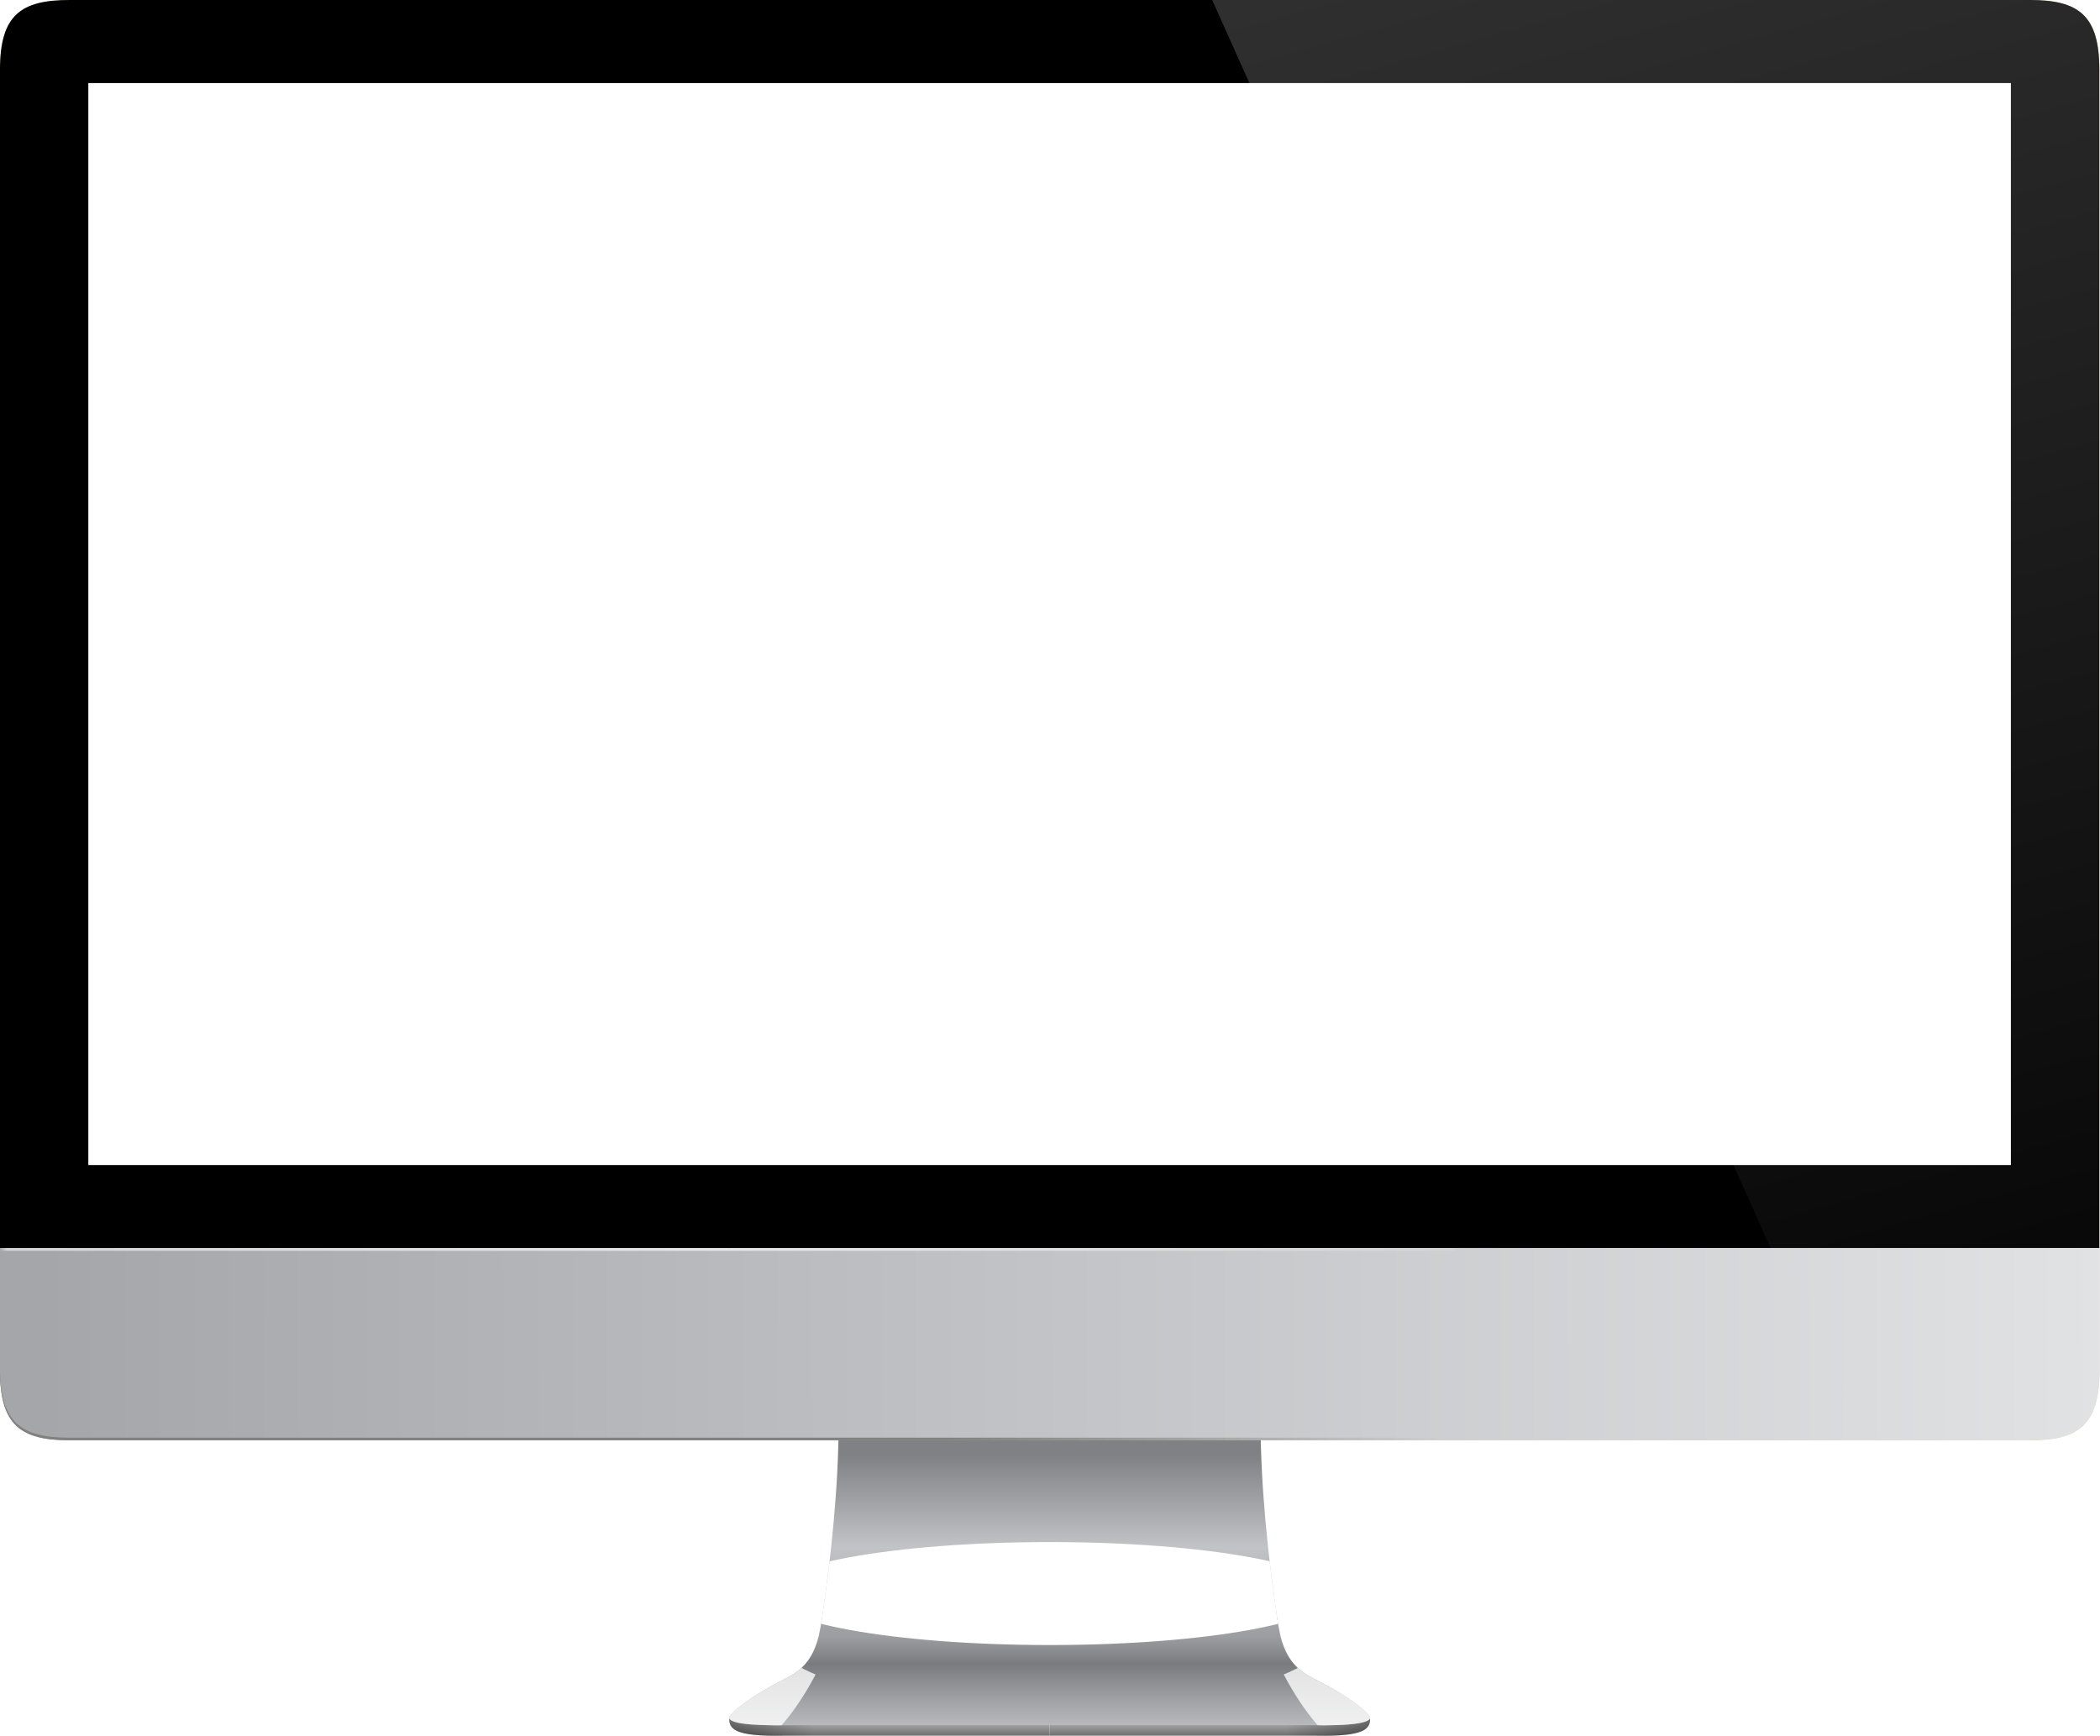 <?xml version="1.0" encoding="utf-8"?>
<!-- Generator: Adobe Illustrator 26.0.1, SVG Export Plug-In . SVG Version: 6.00 Build 0)  -->
<svg version="1.1"
	 id="svg2" sodipodi:docname="iMac.svg" xmlns:cc="http://creativecommons.org/ns#" xmlns:dc="http://purl.org/dc/elements/1.1/" xmlns:inkscape="http://www.inkscape.org/namespaces/inkscape" xmlns:rdf="http://www.w3.org/1999/02/22-rdf-syntax-ns#" xmlns:sodipodi="http://sodipodi.sourceforge.net/DTD/sodipodi-0.dtd" xmlns:svg="http://www.w3.org/2000/svg"
	 xmlns="http://www.w3.org/2000/svg" xmlns:xlink="http://www.w3.org/1999/xlink" x="0px" y="0px" viewBox="0 0 1880.6 1554.7"
	 style="enable-background:new 0 0 1880.6 1554.7;" xml:space="preserve">
<style type="text/css">
	.st0{fill:url(#path3928_00000000933859012892878170000015193352121822243763_);}
	
		.st1{clip-path:url(#SVGID_00000149376935648763901690000010189552234725173938_);fill:url(#rect3941_00000009578704443793628720000000762943311001019560_);}
	.st2{fill:url(#path3928-8_00000008149424588061516320000003173094754224475549_);}
	
		.st3{clip-path:url(#SVGID_00000140006989085658328670000015678040173350755743_);fill:url(#rect3941-5_00000006674686264353828730000016520956144829004991_);}
	.st4{fill:url(#path3002_00000140710508645425589240000002316832332362761897_);}
	.st5{clip-path:url(#SVGID_00000096778431099911954710000005133838492486635932_);filter:url(#filter4281);}
	.st6{opacity:0.784;fill:#FFFFFF;}
	.st7{clip-path:url(#SVGID_00000170253842117047994350000008173104175316108427_);filter:url(#filter4285);}
	.st8{clip-path:url(#SVGID_00000160880450317518387360000007035309583091390621_);filter:url(#filter3867);}
	.st9{opacity:0.588;fill:#FFFFFF;}
	.st10{clip-path:url(#SVGID_00000162349206256433182390000006021156598103229584_);filter:url(#filter3909);}
	.st11{fill:#FFFFFF;}
	.st12{fill:#C9A700;fill-opacity:0.489;}
	.st13{fill:url(#path4382_00000134941255609917959050000013921666240085883813_);}
	.st14{fill:url(#path4493_00000115509090670487583460000004685428064110697368_);}
	.st15{fill:url(#path4497_00000135660835438478404290000008896871057183788204_);}
	.st16{fill:url(#rect4398_00000158022040506403765690000003302917232501427080_);}
	.st17{fill:url(#rect4398-8_00000047741896416745687930000014378133474889669778_);}
	.st18{opacity:0;}
	.st19{stroke:#DCDCDC;stroke-width:1.5;}
	
		.st20{clip-path:url(#SVGID_00000026135477323285779520000003360949990343211429_);fill:url(#path4516_00000006682346379141002030000006659641138064217219_);}
</style>
<filter  color-interpolation-filters="sRGB" height="1.602" id="filter4285" width="1.682" x="-0.341" y="-0.301">
	<feGaussianBlur  id="feGaussianBlur4287" stdDeviation="15.692"></feGaussianBlur>
</filter>
<filter  color-interpolation-filters="sRGB" height="1.602" id="filter4281" width="1.682" x="-0.341" y="-0.301">
	<feGaussianBlur  id="feGaussianBlur4283" stdDeviation="15.692"></feGaussianBlur>
</filter>
<filter  color-interpolation-filters="sRGB" height="4.893" id="filter3909" width="1.709" x="-0.355" y="-1.946">
	<feGaussianBlur  id="feGaussianBlur3911" stdDeviation="74.755"></feGaussianBlur>
</filter>
<filter  color-interpolation-filters="sRGB" height="2.844" id="filter3867" width="1.222" x="-0.111" y="-0.922">
	<feGaussianBlur  id="feGaussianBlur3869" stdDeviation="18.423"></feGaussianBlur>
</filter>
<sodipodi:namedview  bordercolor="#666666" borderopacity="1" gridtolerance="10" guidetolerance="10" id="namedview3857" inkscape:current-layer="svg2" inkscape:cx="1059.1305" inkscape:cy="261.84961" inkscape:pageopacity="0" inkscape:pageshadow="2" inkscape:window-height="988" inkscape:window-maximized="1" inkscape:window-width="1680" inkscape:window-x="-8" inkscape:window-y="-8" inkscape:zoom="1.4230524" objecttolerance="10" pagecolor="#ffffff" showgrid="false">
	</sodipodi:namedview>
<g id="layer12" transform="translate(0,-45.3)">
</g>
<g id="layer2" transform="translate(-340.001,-22.001)">
	<g id="layer5">
		
			<linearGradient id="path3928_00000020387878186218259820000009200262217210177172_" gradientUnits="userSpaceOnUse" x1="1476.497" y1="20.044" x2="1476.497" y2="-2.811" gradientTransform="matrix(1 0 0 -1 -340.001 1573.891)">
			<stop  offset="0" style="stop-color:#E6E6E8"/>
			<stop  offset="1" style="stop-color:#6E6E6E"/>
		</linearGradient>
		
			<path id="path3928" inkscape:connector-curvature="0" style="fill:url(#path3928_00000020387878186218259820000009200262217210177172_);" d="
			M993.1,1560.3c-0.8,10.6,5.5,17.1,48.2,16.3H1280v-22.8L993.1,1560.3z"/>
		<g>
			<defs>
				<path id="SVGID_1_" d="M993.1,1560.3c-0.8,10.6,5.5,17.1,48.2,16.3H1280v-22.8L993.1,1560.3z"/>
			</defs>
			<clipPath id="SVGID_00000026159762543593671740000017394469923059580059_">
				<use xlink:href="#SVGID_1_"  style="overflow:visible;"/>
			</clipPath>
			
				<linearGradient id="rect3941_00000033368872099621564190000004152883044406637725_" gradientUnits="userSpaceOnUse" x1="1397.428" y1="37.36" x2="1450.111" y2="37.36" gradientTransform="matrix(1.42 0 0 -1 -991.477 1601.235)">
				<stop  offset="0" style="stop-color:#000000;stop-opacity:0.392"/>
				<stop  offset="1" style="stop-color:#000000;stop-opacity:0"/>
			</linearGradient>
			
				<rect id="rect3941" x="993.1" y="1544.8" style="clip-path:url(#SVGID_00000026159762543593671740000017394469923059580059_);fill:url(#rect3941_00000033368872099621564190000004152883044406637725_);" width="74.8" height="38.1"/>
		</g>
	</g>
	<g id="layer6">
		
			<linearGradient id="path3928-8_00000157987046667869226570000009028614525165236388_" gradientUnits="userSpaceOnUse" x1="2760.497" y1="20.044" x2="2760.497" y2="-2.811" gradientTransform="matrix(-1 0 0 -1 4184.001 1573.891)">
			<stop  offset="0" style="stop-color:#E6E6E8"/>
			<stop  offset="1" style="stop-color:#6E6E6E"/>
		</linearGradient>
		
			<path id="path3928-8" inkscape:connector-curvature="0" style="fill:url(#path3928-8_00000157987046667869226570000009028614525165236388_);" d="
			M1566.9,1560.3c0.8,10.6-5.5,17.1-48.2,16.3H1280v-22.8L1566.9,1560.3z"/>
		<g>
			<defs>
				<path id="SVGID_00000122001790742868011620000016476571701224433557_" d="M1566.9,1560.3c0.8,10.6-5.5,17.1-48.2,16.3H1280
					v-22.8L1566.9,1560.3z"/>
			</defs>
			<clipPath id="SVGID_00000116234164823884437150000016660102586512086920_">
				<use xlink:href="#SVGID_00000122001790742868011620000016476571701224433557_"  style="overflow:visible;"/>
			</clipPath>
			
				<linearGradient id="rect3941-5_00000114785126395283730690000003860286966134186646_" gradientUnits="userSpaceOnUse" x1="2301.568" y1="37.36" x2="2354.25" y2="37.36" gradientTransform="matrix(-1.42 0 0 -1 4835.477 1601.235)">
				<stop  offset="0" style="stop-color:#000000;stop-opacity:0.392"/>
				<stop  offset="1" style="stop-color:#000000;stop-opacity:0"/>
			</linearGradient>
			
				<rect id="rect3941-5" x="1492.1" y="1544.8" style="clip-path:url(#SVGID_00000116234164823884437150000016660102586512086920_);fill:url(#rect3941-5_00000114785126395283730690000003860286966134186646_);" width="74.8" height="38.1"/>
		</g>
	</g>
	<g id="layer3">
		
			<linearGradient id="path3002_00000026868972299614784870000006300168725038664632_" gradientUnits="userSpaceOnUse" x1="1884.907" y1="248.631" x2="1884.907" y2="6.596" gradientTransform="matrix(1 0 0 -1 -604.907 1573.891)">
			<stop  offset="0" style="stop-color:#808185"/>
			<stop  offset="0.341" style="stop-color:#C2C3C7"/>
			<stop  offset="0.673" style="stop-color:#9C9DA1"/>
			<stop  offset="0.774" style="stop-color:#7A7B7F"/>
			<stop  offset="0.912" style="stop-color:#A2A3A7"/>
			<stop  offset="1" style="stop-color:#B8B9BD"/>
		</linearGradient>
		
			<path id="path3002" inkscape:connector-curvature="0" style="fill:url(#path3002_00000026868972299614784870000006300168725038664632_);" d="
			M1280,1269.3l-189.2,5.9c1.5,55.4-3.9,117.8-11.6,174.4c-1.6,12-3.2,25.1-6,37.8c-3.7,14.6-9.5,23.8-17.9,30.6
			c-7,5.6-16,9.4-24.3,14c-12.3,6.8-22.5,13.6-29.2,19c-2.8,2.3-6,4.9-8.3,8.1c-0.3,0.5-0.5,1-0.5,1.4c0,1.7,2.5,2.8,4.6,3.6
			c7,2.3,20,3,35.6,3.2c8.4,0.1,18.6-0.1,27.9-0.1H1280h218.8c9.3-0.1,19.5,0.1,27.9,0.1c15.6-0.1,28.6-0.9,35.6-3.2
			c2.2-0.8,4.6-1.8,4.6-3.6c0-0.4-0.1-0.9-0.5-1.4c-2.4-3.2-5.5-5.8-8.3-8.1c-6.7-5.4-16.8-12.2-29.2-19c-8.3-4.7-17.4-8.4-24.3-14
			c-8.3-6.8-14.2-16-17.9-30.6c-2.8-12.7-4.4-25.8-6-37.8c-7.7-56.6-13.1-119-11.6-174.4L1280,1269.3z"/>
	</g>
	<g id="layer8">
		<g>
			<defs>
				<path id="SVGID_00000089567964027584111600000006967909768940778173_" d="M1280,1269.3l-189.2,5.9
					c1.5,55.4-3.9,117.8-11.6,174.4c-1.6,12-3.2,25.1-6,37.8c-3.7,14.6-9.5,23.8-17.9,30.6c-7,5.6-16,9.4-24.3,14
					c-12.3,6.8-22.5,13.6-29.2,19c-2.8,2.3-6,4.9-8.3,8.1c-0.3,0.5-0.5,1-0.5,1.4c0,1.7,2.5,2.8,4.6,3.6c7,2.3,20,3,35.6,3.2
					c8.4,0.1,18.6-0.1,27.9-0.1H1280h218.8c9.3-0.1,19.5,0.1,27.9,0.1c15.6-0.1,28.6-0.9,35.6-3.2c2.2-0.8,4.6-1.8,4.6-3.6
					c0-0.4-0.1-0.9-0.5-1.4c-2.4-3.2-5.5-5.8-8.3-8.1c-6.7-5.4-16.8-12.2-29.2-19c-8.3-4.7-17.4-8.4-24.3-14
					c-8.3-6.8-14.2-16-17.9-30.6c-2.8-12.7-4.4-25.8-6-37.8c-7.7-56.6-13.1-119-11.6-174.4L1280,1269.3z"/>
			</defs>
			<clipPath id="SVGID_00000083076482503209840710000002220449944705180047_">
				<use xlink:href="#SVGID_00000089567964027584111600000006967909768940778173_"  style="overflow:visible;"/>
			</clipPath>
			
				<g id="path4182" inkscape:connector-curvature="0" style="clip-path:url(#SVGID_00000083076482503209840710000002220449944705180047_);filter:url(#filter4281);">
				<path class="st6" d="M993.1,1498.1c31.4-4.7,52.6,13.5,77.3,23.7c-36.8,69.5-73.6,79.8-110.5,100.7l9.6-93.7L993.1,1498.1z"/>
			</g>
		</g>
		<g>
			<defs>
				<path id="SVGID_00000029753164418940684750000017173999697745895555_" d="M1280,1269.3l-189.2,5.9
					c1.5,55.4-3.9,117.8-11.6,174.4c-1.6,12-3.2,25.1-6,37.8c-3.7,14.6-9.5,23.8-17.9,30.6c-7,5.6-16,9.4-24.3,14
					c-12.3,6.8-22.5,13.6-29.2,19c-2.8,2.3-6,4.9-8.3,8.1c-0.3,0.5-0.5,1-0.5,1.4c0,1.7,2.5,2.8,4.6,3.6c7,2.3,20,3,35.6,3.2
					c8.4,0.1,18.6-0.1,27.9-0.1H1280h218.8c9.3-0.1,19.5,0.1,27.9,0.1c15.6-0.1,28.6-0.9,35.6-3.2c2.2-0.8,4.6-1.8,4.6-3.6
					c0-0.4-0.1-0.9-0.5-1.4c-2.4-3.2-5.5-5.8-8.3-8.1c-6.7-5.4-16.8-12.2-29.2-19c-8.3-4.7-17.4-8.4-24.3-14
					c-8.3-6.8-14.2-16-17.9-30.6c-2.8-12.7-4.4-25.8-6-37.8c-7.7-56.6-13.1-119-11.6-174.4L1280,1269.3L1280,1269.3z"/>
			</defs>
			<clipPath id="SVGID_00000130623669472015692040000006899394163960518558_">
				<use xlink:href="#SVGID_00000029753164418940684750000017173999697745895555_"  style="overflow:visible;"/>
			</clipPath>
			
				<g id="path4182-3" inkscape:connector-curvature="0" style="clip-path:url(#SVGID_00000130623669472015692040000006899394163960518558_);filter:url(#filter4285);">
				<path class="st6" d="M1566.9,1498.1c-31.4-4.7-52.6,13.5-77.3,23.7c36.8,69.5,73.6,79.8,110.5,100.7l-9.6-93.7L1566.9,1498.1z"
					/>
			</g>
		</g>
	</g>
	<g id="layer4">
		<g>
			<defs>
				<path id="SVGID_00000090976406953694645140000011876150782786458503_" d="M1280,1269.3l-189.2,5.9
					c1.5,55.4-3.9,117.8-11.6,174.4c-1.6,12-3.2,25.1-6,37.8c-3.7,14.6-9.5,23.8-17.9,30.6c-7,5.6-16,9.4-24.3,14
					c-12.3,6.8-22.5,13.6-29.2,19c-2.8,2.3-6,4.9-8.3,8.1c-0.3,0.5-0.5,1-0.5,1.4c0,1.7,2.5,2.8,4.6,3.6c7,2.3,20,3,35.6,3.2
					c8.4,0.1,18.6-0.1,27.9-0.1H1280h218.8c9.3-0.1,19.5,0.1,27.9,0.1c15.6-0.1,28.6-0.9,35.6-3.2c2.2-0.8,4.6-1.8,4.6-3.6
					c0-0.4-0.1-0.9-0.5-1.4c-2.4-3.2-5.5-5.8-8.3-8.1c-6.7-5.4-16.8-12.2-29.2-19c-8.3-4.7-17.4-8.4-24.3-14
					c-8.3-6.8-14.2-16-17.9-30.6c-2.8-12.7-4.4-25.8-6-37.8c-7.7-56.6-13.1-119-11.6-174.4L1280,1269.3z"/>
			</defs>
			<clipPath id="SVGID_00000176759963438738600830000000688199849084220065_">
				<use xlink:href="#SVGID_00000090976406953694645140000011876150782786458503_"  style="overflow:visible;"/>
			</clipPath>
			<g id="rect3853" style="clip-path:url(#SVGID_00000176759963438738600830000000688199849084220065_);filter:url(#filter3867);">
				<path class="st9" d="M1280,1430.2L1280,1430.2c139.7,0,252.9,10.7,252.9,24l0,0c0,13.2-113.2,24-252.9,24l0,0
					c-139.7,0-252.9-10.7-252.9-24l0,0C1027.1,1440.9,1140.3,1430.2,1280,1430.2z"/>
			</g>
		</g>
	</g>
	<g id="g3887">
		<g>
			<defs>
				<path id="SVGID_00000041275717922430847230000006755634417074253185_" d="M1280,1269.3l-189.2,5.9
					c1.5,55.4-3.9,117.8-11.6,174.4c-1.6,12-3.2,25.1-6,37.8c-3.7,14.6-9.5,23.8-17.9,30.6c-7,5.6-16,9.4-24.3,14
					c-12.3,6.8-22.5,13.6-29.2,19c-2.8,2.3-6,4.9-8.3,8.1c-0.3,0.5-0.5,1-0.5,1.4c0,1.7,2.5,2.8,4.6,3.6c7,2.3,20,3,35.6,3.2
					c8.4,0.1,18.6-0.1,27.9-0.1H1280h218.8c9.3-0.1,19.5,0.1,27.9,0.1c15.6-0.1,28.6-0.9,35.6-3.2c2.2-0.8,4.6-1.8,4.6-3.6
					c0-0.4-0.1-0.9-0.5-1.4c-2.4-3.2-5.5-5.8-8.3-8.1c-6.7-5.4-16.8-12.2-29.2-19c-8.3-4.7-17.4-8.4-24.3-14
					c-8.3-6.8-14.2-16-17.9-30.6c-2.8-12.7-4.4-25.8-6-37.8c-7.7-56.6-13.1-119-11.6-174.4L1280,1269.3z"/>
			</defs>
			<clipPath id="SVGID_00000000216880270426819370000007022707737720503978_">
				<use xlink:href="#SVGID_00000041275717922430847230000006755634417074253185_"  style="overflow:visible;"/>
			</clipPath>
			<g id="rect3889" style="clip-path:url(#SVGID_00000000216880270426819370000007022707737720503978_);filter:url(#filter3909);">
				<path class="st11" d="M1280,1403.2L1280,1403.2c139.7,0,252.9,20.6,252.9,46.1v0c0,25.5-113.2,46.1-252.9,46.1l0,0
					c-139.7,0-252.9-20.6-252.9-46.1v0C1027.1,1423.9,1140.3,1403.2,1280,1403.2z"/>
			</g>
		</g>
	</g>
	<g id="g3913">
	</g>
</g>
<g id="layer9" transform="translate(-340.001,-22.001)">
	<path id="rect4316" inkscape:connector-curvature="0" class="st12" d="M402.3,22C358.9,22,340,35.3,340,84.3V149v990.8v45.2v64.7
		c0,49,18.9,62.3,62.3,62.3h133.5h10.1h1482.4h129.4c43.4,0,62.3-13.3,62.3-62.3v-109.9V149V84.3c0-49-18.9-62.3-62.3-62.3h-133.5
		h-10.1H531.7H402.3z"/>
</g>
<g id="g4380" transform="translate(-340.001,-22.001)">
	
		<linearGradient id="path4382_00000074411438322600382890000014190908987478353553_" gradientUnits="userSpaceOnUse" x1="716.035" y1="346.822" x2="2560.574" y2="349.167" gradientTransform="matrix(1 0 0 -1 -340.001 1573.891)">
		<stop  offset="0" style="stop-color:#A5A6AA"/>
		<stop  offset="1" style="stop-color:#E1E2E4"/>
	</linearGradient>
	
		<path id="path4382" inkscape:connector-curvature="0" style="fill:url(#path4382_00000074411438322600382890000014190908987478353553_);" d="
		M340,1139.8v45.2v64.7c0,49,18.9,62.3,62.3,62.3h133.5h10.1h1482.4h129.4c43.4,0,62.3-13.3,62.3-62.3v-109.9L340,1139.8z"/>
</g>
<g id="g4491" transform="translate(-340.001,-22.001)">
	
		<linearGradient id="path4493_00000047779764110430764610000017542372499790995604_" gradientUnits="userSpaceOnUse" x1="1524.387" y1="347.938" x2="1974.069" y2="347.938" gradientTransform="matrix(1 0 0 -1 -340.001 1573.891)">
		<stop  offset="0" style="stop-color:#808080"/>
		<stop  offset="1" style="stop-color:#808080;stop-opacity:0"/>
	</linearGradient>
	
		<path id="path4493" inkscape:connector-curvature="0" style="fill:url(#path4493_00000047779764110430764610000017542372499790995604_);" d="
		M340,1139.8v45.2v64.7c0,49,18.9,62.3,62.3,62.3h133.5h10.1h1482.4h129.4c43.4,0,62.3-13.3,62.3-62.3v-109.9L340,1139.8z"/>
</g>
<g id="g4495" transform="translate(-340.001,-22.001)">
	
		<linearGradient id="path4497_00000040543858474283194760000007940938714591297973_" gradientUnits="userSpaceOnUse" x1="716.033" y1="349.166" x2="2560.571" y2="351.512" gradientTransform="matrix(1 0 0 -1 -340.001 1573.891)">
		<stop  offset="0" style="stop-color:#A5A6AA"/>
		<stop  offset="1" style="stop-color:#E1E2E4"/>
	</linearGradient>
	
		<path id="path4497" inkscape:connector-curvature="0" style="fill:url(#path4497_00000040543858474283194760000007940938714591297973_);" d="
		M340,1137.5v45.2v64.7c0,49,19,62.3,62.3,62.3h133.5h10.1h1482.9h129.4c43.4,0,62.3-13.3,62.3-62.3v-109.9L340,1137.5z"/>
</g>
<g id="layer11" transform="translate(-340.001,-22.001)">
	
		<linearGradient id="rect4398_00000101808114526708195140000003264493582547191690_" gradientUnits="userSpaceOnUse" x1="680.001" y1="426.259" x2="1333.06" y2="426.259" gradientTransform="matrix(1 0 0 -1 -340.001 1567.321)">
		<stop  offset="0" style="stop-color:#D5D5D7;stop-opacity:0"/>
		<stop  offset="9.579180e-03" style="stop-color:#D5D5D7"/>
		<stop  offset="1" style="stop-color:#E6E6E6"/>
	</linearGradient>
	
		<rect id="rect4398" x="340" y="1139.9" style="fill:url(#rect4398_00000101808114526708195140000003264493582547191690_);" width="653.1" height="2.4"/>
	
		<linearGradient id="rect4398-8_00000181798481137955350990000003725036360517666219_" gradientUnits="userSpaceOnUse" x1="1964.001" y1="426.259" x2="2617.06" y2="426.259" gradientTransform="matrix(-1 0 0 -1 3610.119 1567.321)">
		<stop  offset="0" style="stop-color:#D5D5D7;stop-opacity:0"/>
		<stop  offset="9.579180e-03" style="stop-color:#D5D5D7"/>
		<stop  offset="1" style="stop-color:#E6E6E6"/>
	</linearGradient>
	
		<rect id="rect4398-8" x="993.1" y="1139.9" style="fill:url(#rect4398-8_00000181798481137955350990000003725036360517666219_);" width="653.1" height="2.4"/>
</g>
<g id="layer10" transform="translate(-340.001,-22.001)" class="st18">
	<g id="text4486">
		<path id="path6883" class="st19" d="M1279.2,1199.8c1.2,0,3.8-0.6,7.5-1.7c3.8-1.1,7-1.7,9.7-1.7c6.3,0,11.4,2.6,15.5,7.9
			c4.1,5.3,6.2,12.1,6.2,20.4c0,9-2.7,18.2-8,27.5c-5.4,9.4-10.8,14.2-16.4,14.2c-1.8,0-4.3-0.6-7.2-1.8c-3-1.2-5.6-1.8-7.8-1.8
			c-2.2,0-5,0.6-8.2,1.8c-3.3,1.2-5.8,1.8-7.6,1.8c-4.7,0-9.3-3.6-14.1-10.7c-3.1-4.8-5.4-9.3-6.7-13.7c3.2-1,6.1-3.3,8.6-6.9
			c2.5-3.6,3.8-7.7,3.8-12.2c0-4.1-1.2-7.9-3.6-11.3c-1.3-1.9-3.4-4-6.2-6.4c1.9-2.3,3.8-4.1,5.7-5.5c3.4-2.3,7.3-3.5,11.7-3.5
			c2.7,0,5.8,0.6,9.4,1.9C1275,1199.2,1277.6,1199.8,1279.2,1199.8L1279.2,1199.8z M1262.5,1177.8c0-0.4,0-0.7,0.1-1.1
			c0-0.4,0.1-0.8,0.3-1.2c6.4,1.5,10.9,4.2,13.7,8.1c2.8,3.9,4.2,8.6,4.2,14c-2.5-0.2-4.4-0.5-5.6-0.9c-2-0.7-3.9-2-5.9-3.9
			c-2.3-2.3-4-4.8-5.1-7.5C1263,1182.5,1262.5,1180,1262.5,1177.8L1262.5,1177.8z"/>
	</g>
</g>
<g id="g4376" transform="translate(-340.001,-22.001)">
	<path id="path4378" inkscape:connector-curvature="0" d="M402.3,22C358.9,22,340,35.3,340,84.3V149v990.8h1880V149V84.3
		c0-49-18.9-62.3-62.3-62.3h-133.5h-10.1H531.7H402.3z"/>
</g>
<g id="layer14" transform="translate(-340.001,-22.001)">
	<rect id="rect4535" x="419.1" y="96.4" class="st11" width="1721.7" height="969.1"/>
</g>
<g id="layer13" transform="translate(-340.001,-22.001)">
	<g>
		<defs>
			<path id="SVGID_00000088109908641108013520000011832889878513138342_" d="M402.3,22C358.9,22,340,35.3,340,84.3V149v990.8h1880
				V149V84.3c0-49-18.9-62.3-62.3-62.3h-133.5h-10.1H531.7H402.3z"/>
		</defs>
		<clipPath id="SVGID_00000170237942187729715710000002195354694376239266_">
			<use xlink:href="#SVGID_00000088109908641108013520000011832889878513138342_"  style="overflow:visible;"/>
		</clipPath>
		
			<linearGradient id="path4516_00000152976912392842806340000018274310145262552215_" gradientUnits="userSpaceOnUse" x1="2201.78" y1="1760.478" x2="2647.475" y2="170.68" gradientTransform="matrix(1 0 0 -1 -340.001 1573.891)">
			<stop  offset="0" style="stop-color:#FFFFFF;stop-opacity:0.196"/>
			<stop  offset="1" style="stop-color:#FFFFFF;stop-opacity:0"/>
		</linearGradient>
		
			<path id="path4516" inkscape:connector-curvature="0" style="clip-path:url(#SVGID_00000170237942187729715710000002195354694376239266_);fill:url(#path4516_00000152976912392842806340000018274310145262552215_);" d="
			M1420.1,9.8l632.5,1414l333.3,21.2l6.4-1511.3L1420.1,9.8z"/>
	</g>
</g>
</svg>
